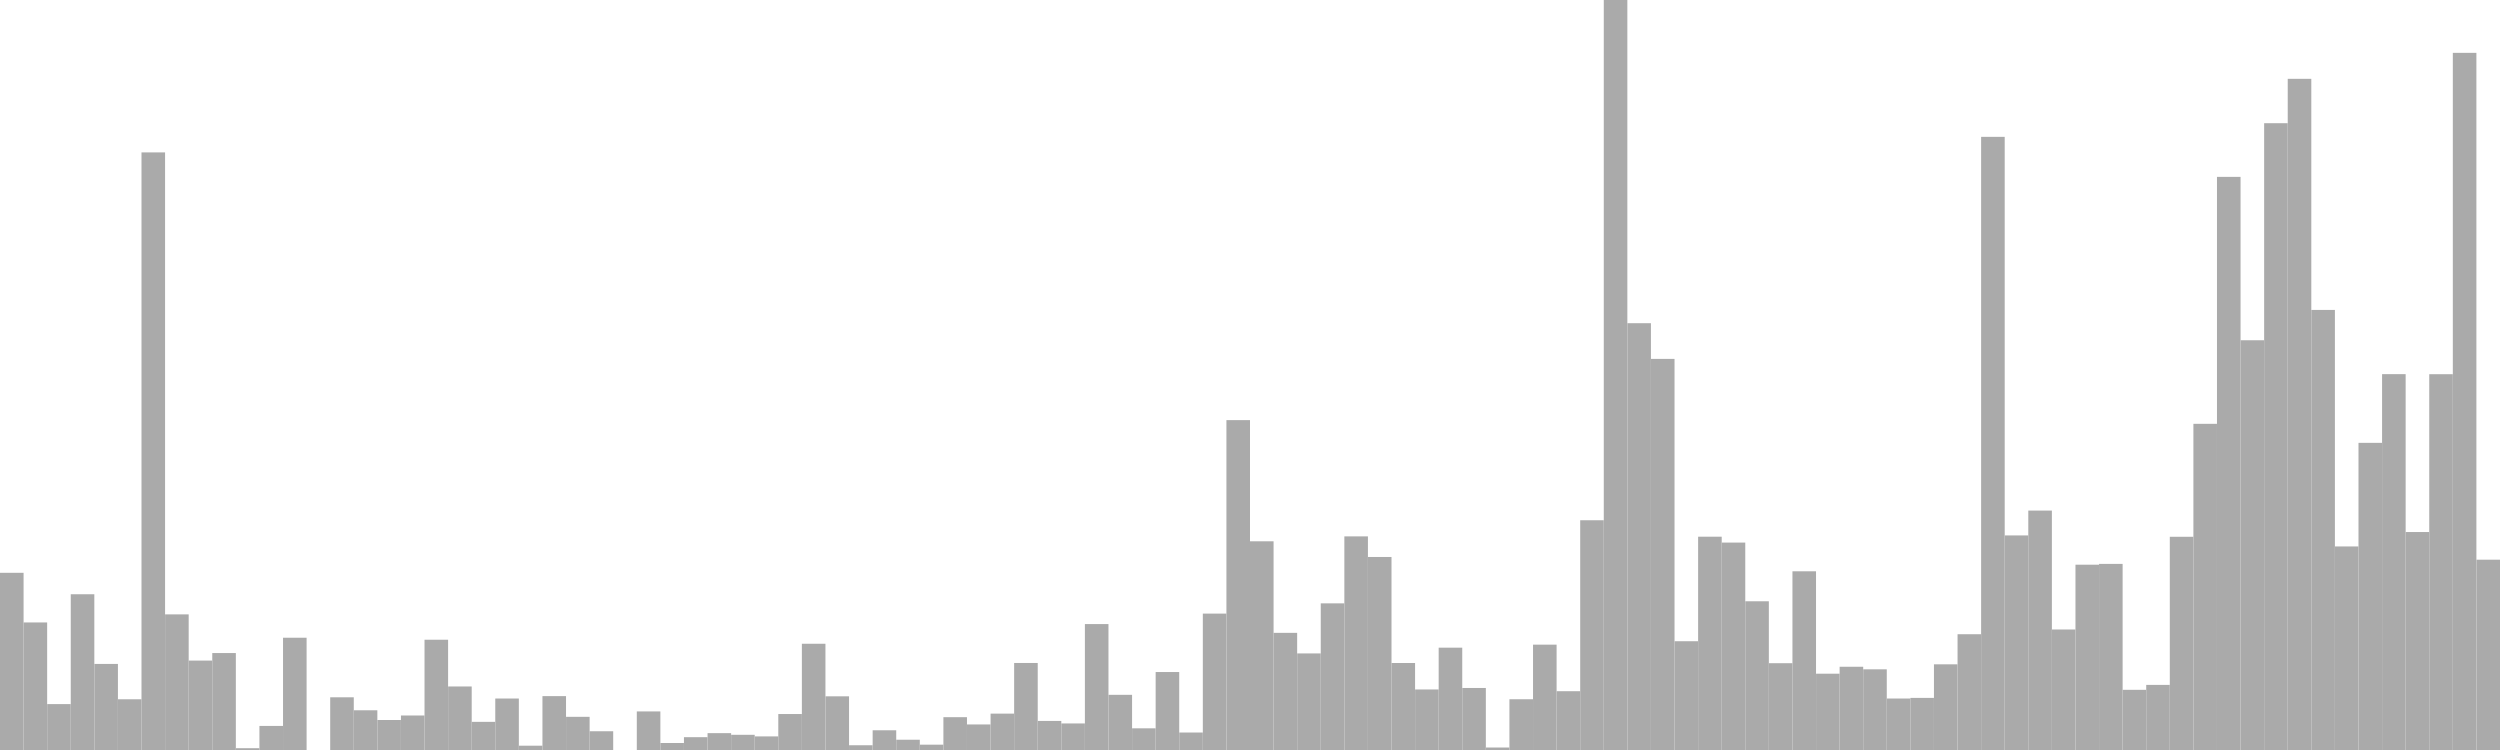 <?xml version="1.0" standalone="no"?>
<svg xmlns:xlink="http://www.w3.org/1999/xlink" xmlns="http://www.w3.org/2000/svg" class="topic-graph" style="width: 100em; height: 30em; text-align: center;"><rect width="0.943em" height="7.088em" x="0em" y="22.912em" fill="#aaa"/><rect width="0.943em" height="5.102em" x="0.943em" y="24.898em" fill="#aaa"/><rect width="0.943em" height="1.836em" x="1.887em" y="28.164em" fill="#aaa"/><rect width="0.943em" height="6.23em" x="2.83em" y="23.77em" fill="#aaa"/><rect width="0.943em" height="3.443em" x="3.774em" y="26.557em" fill="#aaa"/><rect width="0.943em" height="2.029em" x="4.717em" y="27.971em" fill="#aaa"/><rect width="0.943em" height="23.904em" x="5.66em" y="6.096em" fill="#aaa"/><rect width="0.943em" height="5.425em" x="6.604em" y="24.575em" fill="#aaa"/><rect width="0.943em" height="3.577em" x="7.547em" y="26.423em" fill="#aaa"/><rect width="0.943em" height="3.878em" x="8.491em" y="26.122em" fill="#aaa"/><rect width="0.943em" height="0.072em" x="9.434em" y="29.928em" fill="#aaa"/><rect width="0.943em" height="0.963em" x="10.377em" y="29.037em" fill="#aaa"/><rect width="0.943em" height="4.491em" x="11.321em" y="25.509em" fill="#aaa"/><rect width="0.943em" height="0em" x="12.264em" y="30em" fill="#aaa"/><rect width="0.943em" height="2.108em" x="13.208em" y="27.892em" fill="#aaa"/><rect width="0.943em" height="1.589em" x="14.151em" y="28.411em" fill="#aaa"/><rect width="0.943em" height="1.2em" x="15.094em" y="28.8em" fill="#aaa"/><rect width="0.943em" height="1.38em" x="16.038em" y="28.62em" fill="#aaa"/><rect width="0.943em" height="4.411em" x="16.981em" y="25.589em" fill="#aaa"/><rect width="0.943em" height="2.541em" x="17.925em" y="27.459em" fill="#aaa"/><rect width="0.943em" height="1.126em" x="18.868em" y="28.874em" fill="#aaa"/><rect width="0.943em" height="2.059em" x="19.811em" y="27.941em" fill="#aaa"/><rect width="0.943em" height="0.172em" x="20.755em" y="29.828em" fill="#aaa"/><rect width="0.943em" height="2.155em" x="21.698em" y="27.845em" fill="#aaa"/><rect width="0.943em" height="1.327em" x="22.642em" y="28.673em" fill="#aaa"/><rect width="0.943em" height="0.75em" x="23.585em" y="29.25em" fill="#aaa"/><rect width="0.943em" height="0em" x="24.528em" y="30em" fill="#aaa"/><rect width="0.943em" height="1.543em" x="25.472em" y="28.457em" fill="#aaa"/><rect width="0.943em" height="0.28em" x="26.415em" y="29.72em" fill="#aaa"/><rect width="0.943em" height="0.513em" x="27.358em" y="29.487em" fill="#aaa"/><rect width="0.943em" height="0.674em" x="28.302em" y="29.326em" fill="#aaa"/><rect width="0.943em" height="0.608em" x="29.245em" y="29.392em" fill="#aaa"/><rect width="0.943em" height="0.544em" x="30.189em" y="29.456em" fill="#aaa"/><rect width="0.943em" height="1.439em" x="31.132em" y="28.561em" fill="#aaa"/><rect width="0.943em" height="4.25em" x="32.075em" y="25.75em" fill="#aaa"/><rect width="0.943em" height="2.147em" x="33.019em" y="27.853em" fill="#aaa"/><rect width="0.943em" height="0.19em" x="33.962em" y="29.81em" fill="#aaa"/><rect width="0.943em" height="0.789em" x="34.906em" y="29.211em" fill="#aaa"/><rect width="0.943em" height="0.411em" x="35.849em" y="29.589em" fill="#aaa"/><rect width="0.943em" height="0.213em" x="36.792em" y="29.787em" fill="#aaa"/><rect width="0.943em" height="1.313em" x="37.736em" y="28.687em" fill="#aaa"/><rect width="0.943em" height="1.022em" x="38.679em" y="28.978em" fill="#aaa"/><rect width="0.943em" height="1.455em" x="39.623em" y="28.545em" fill="#aaa"/><rect width="0.943em" height="3.481em" x="40.566em" y="26.519em" fill="#aaa"/><rect width="0.943em" height="1.163em" x="41.509em" y="28.837em" fill="#aaa"/><rect width="0.943em" height="1.062em" x="42.453em" y="28.938em" fill="#aaa"/><rect width="0.943em" height="5.037em" x="43.396em" y="24.963em" fill="#aaa"/><rect width="0.943em" height="2.207em" x="44.34em" y="27.793em" fill="#aaa"/><rect width="0.943em" height="0.867em" x="45.283em" y="29.133em" fill="#aaa"/><rect width="0.943em" height="3.119em" x="46.226em" y="26.881em" fill="#aaa"/><rect width="0.943em" height="0.699em" x="47.17em" y="29.301em" fill="#aaa"/><rect width="0.943em" height="5.456em" x="48.113em" y="24.544em" fill="#aaa"/><rect width="0.943em" height="13.195em" x="49.057em" y="16.805em" fill="#aaa"/><rect width="0.943em" height="8.348em" x="50em" y="21.652em" fill="#aaa"/><rect width="0.943em" height="4.686em" x="50.943em" y="25.314em" fill="#aaa"/><rect width="0.943em" height="3.863em" x="51.887em" y="26.137em" fill="#aaa"/><rect width="0.943em" height="5.866em" x="52.83em" y="24.134em" fill="#aaa"/><rect width="0.943em" height="8.545em" x="53.774em" y="21.455em" fill="#aaa"/><rect width="0.943em" height="7.721em" x="54.717em" y="22.279em" fill="#aaa"/><rect width="0.943em" height="3.48em" x="55.66em" y="26.52em" fill="#aaa"/><rect width="0.943em" height="2.421em" x="56.604em" y="27.579em" fill="#aaa"/><rect width="0.943em" height="4.093em" x="57.547em" y="25.907em" fill="#aaa"/><rect width="0.943em" height="2.481em" x="58.491em" y="27.519em" fill="#aaa"/><rect width="0.943em" height="0.099em" x="59.434em" y="29.901em" fill="#aaa"/><rect width="0.943em" height="2.03em" x="60.377em" y="27.97em" fill="#aaa"/><rect width="0.943em" height="4.214em" x="61.321em" y="25.786em" fill="#aaa"/><rect width="0.943em" height="2.352em" x="62.264em" y="27.648em" fill="#aaa"/><rect width="0.943em" height="9.19em" x="63.208em" y="20.81em" fill="#aaa"/><rect width="0.943em" height="30em" x="64.151em" y="0em" fill="#aaa"/><rect width="0.943em" height="17.072em" x="65.094em" y="12.928em" fill="#aaa"/><rect width="0.943em" height="15.644em" x="66.038em" y="14.356em" fill="#aaa"/><rect width="0.943em" height="4.351em" x="66.981em" y="25.649em" fill="#aaa"/><rect width="0.943em" height="8.532em" x="67.925em" y="21.468em" fill="#aaa"/><rect width="0.943em" height="8.297em" x="68.868em" y="21.703em" fill="#aaa"/><rect width="0.943em" height="5.949em" x="69.811em" y="24.051em" fill="#aaa"/><rect width="0.943em" height="3.472em" x="70.755em" y="26.528em" fill="#aaa"/><rect width="0.943em" height="7.148em" x="71.698em" y="22.852em" fill="#aaa"/><rect width="0.943em" height="3.052em" x="72.642em" y="26.948em" fill="#aaa"/><rect width="0.943em" height="3.33em" x="73.585em" y="26.67em" fill="#aaa"/><rect width="0.943em" height="3.227em" x="74.528em" y="26.773em" fill="#aaa"/><rect width="0.943em" height="2.059em" x="75.472em" y="27.941em" fill="#aaa"/><rect width="0.943em" height="2.084em" x="76.415em" y="27.916em" fill="#aaa"/><rect width="0.943em" height="3.427em" x="77.358em" y="26.573em" fill="#aaa"/><rect width="0.943em" height="4.631em" x="78.302em" y="25.369em" fill="#aaa"/><rect width="0.943em" height="24.526em" x="79.245em" y="5.474em" fill="#aaa"/><rect width="0.943em" height="8.583em" x="80.189em" y="21.417em" fill="#aaa"/><rect width="0.943em" height="9.577em" x="81.132em" y="20.423em" fill="#aaa"/><rect width="0.943em" height="4.82em" x="82.075em" y="25.18em" fill="#aaa"/><rect width="0.943em" height="7.412em" x="83.019em" y="22.588em" fill="#aaa"/><rect width="0.943em" height="7.444em" x="83.962em" y="22.556em" fill="#aaa"/><rect width="0.943em" height="2.407em" x="84.906em" y="27.593em" fill="#aaa"/><rect width="0.943em" height="2.604em" x="85.849em" y="27.396em" fill="#aaa"/><rect width="0.943em" height="8.529em" x="86.792em" y="21.471em" fill="#aaa"/><rect width="0.943em" height="13.047em" x="87.736em" y="16.953em" fill="#aaa"/><rect width="0.943em" height="22.925em" x="88.679em" y="7.075em" fill="#aaa"/><rect width="0.943em" height="16.39em" x="89.623em" y="13.61em" fill="#aaa"/><rect width="0.943em" height="25.072em" x="90.566em" y="4.928em" fill="#aaa"/><rect width="0.943em" height="26.847em" x="91.509em" y="3.153em" fill="#aaa"/><rect width="0.943em" height="17.603em" x="92.453em" y="12.397em" fill="#aaa"/><rect width="0.943em" height="8.142em" x="93.396em" y="21.858em" fill="#aaa"/><rect width="0.943em" height="12.286em" x="94.34em" y="17.714em" fill="#aaa"/><rect width="0.943em" height="15.034em" x="95.283em" y="14.966em" fill="#aaa"/><rect width="0.943em" height="8.719em" x="96.226em" y="21.281em" fill="#aaa"/><rect width="0.943em" height="15.032em" x="97.17em" y="14.968em" fill="#aaa"/><rect width="0.943em" height="27.886em" x="98.113em" y="2.114em" fill="#aaa"/><rect width="0.943em" height="7.612em" x="99.057em" y="22.388em" fill="#aaa"/></svg>